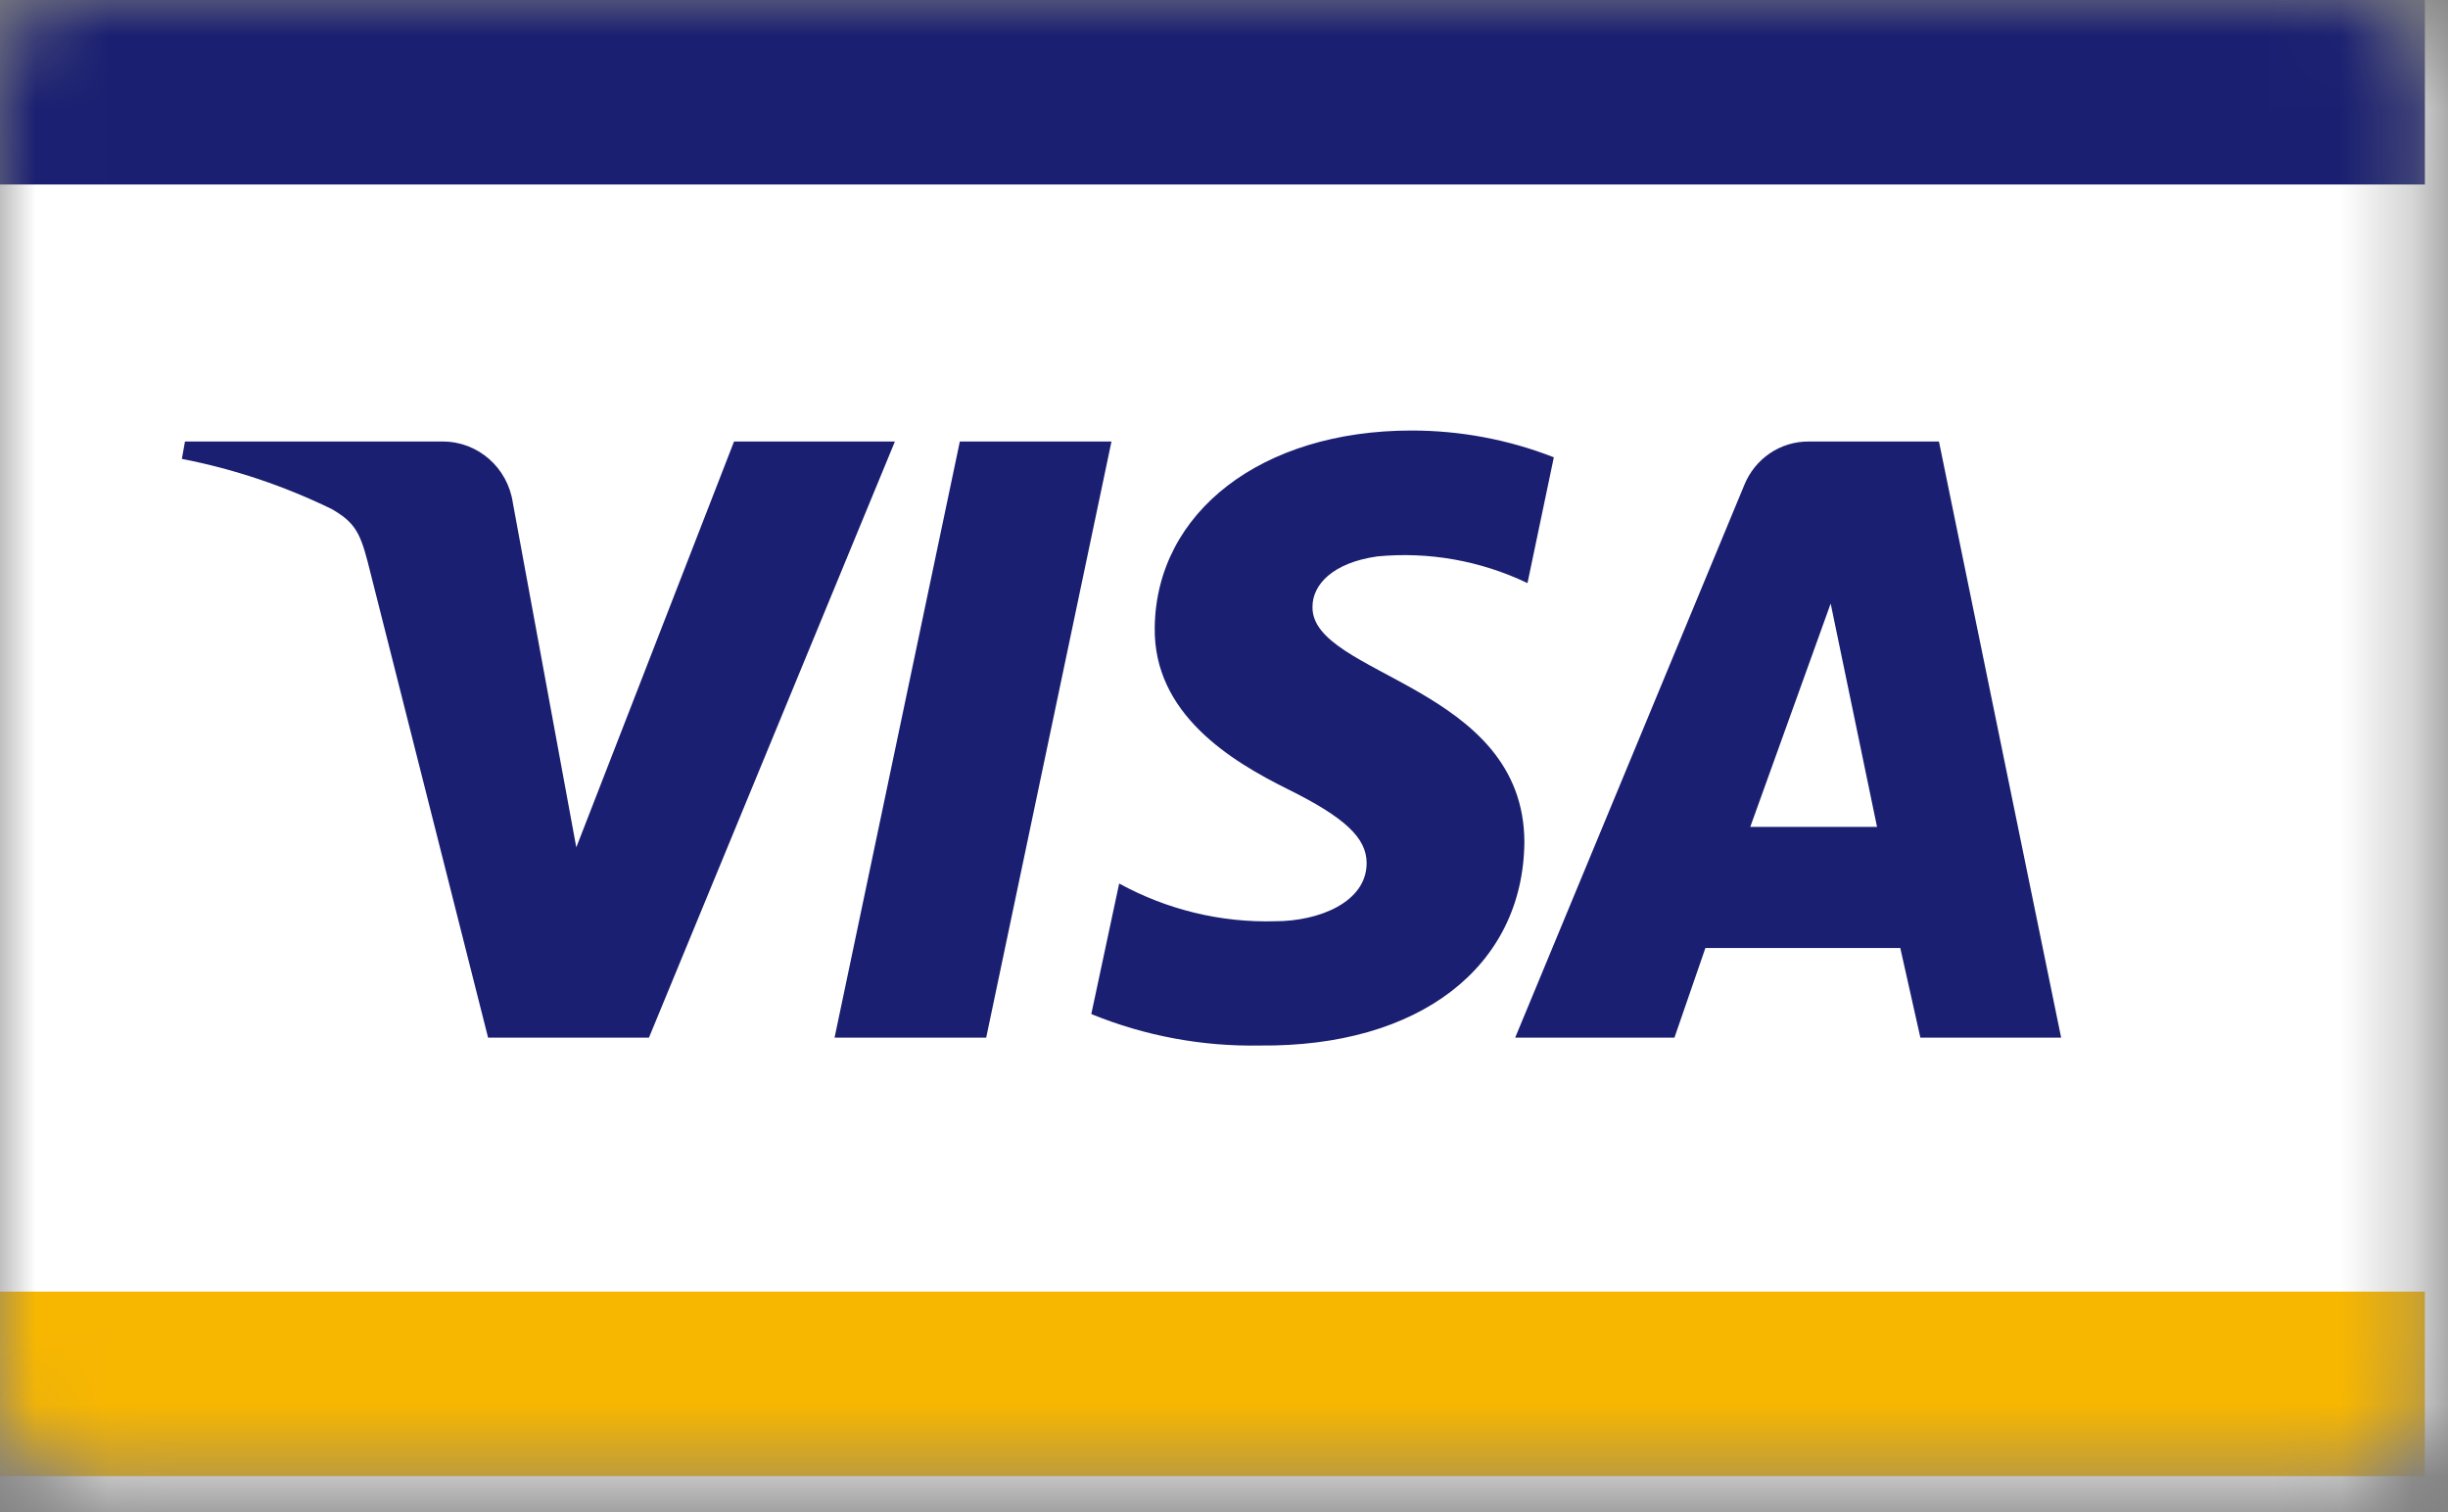 <?xml version="1.0" encoding="UTF-8"?>
<svg width="34px" height="21px" viewBox="0 0 34 21" version="1.1" xmlns="http://www.w3.org/2000/svg" xmlns:xlink="http://www.w3.org/1999/xlink">
    <rect x="0" y="0" width="34" height="21" fill="#808080" stroke="none"/>
    <!-- Generator: Sketch 55.2 (78181) - https://sketchapp.com -->
    <title>visa 2</title>
    <desc>Created with Sketch.</desc>
    <defs>
        <rect id="path-1" x="0" y="0" width="33.679" height="20.5" rx="1.2"></rect>
    </defs>
    <g id="Page-1" stroke="none" stroke-width="1" fill="none" fill-rule="evenodd">
        <g id="CheckoutSsense" transform="translate(-425, -708)">
            <g id="visa-2" transform="translate(425, 708)">
                <g id="visa">
                    <g id="img">
                        <g id="Visa">
                            <g id="Radio-btn/selected">
                                <g>
                                    <g id="mcvs_acc_hrz-copy">
                                        <g id="mcvs_acc_hrz-Clipped">
                                            <mask id="mask-2" fill="white">
                                                <use xlink:href="#path-1"></use>
                                            </mask>
                                            <g id="path-1"></g>
                                            <g id="mcvs_acc_hrz" mask="url(#mask-2)">
                                                <g transform="translate(-0.842, -0.854)" id="Group">
                                                    <g>
                                                        <rect id="Rectangle-path" fill="#FFFFFF" fill-rule="nonzero" x="0" y="0" width="35.362" height="22.208"></rect>
                                                        <rect id="Rectangle-path" fill="#F7B600" fill-rule="nonzero" x="0.842" y="18.792" width="33.679" height="2.562"></rect>
                                                        <rect id="Rectangle-path" fill="#1A1F71" fill-rule="nonzero" x="0.842" y="0.854" width="33.679" height="2.562"></rect>
                                                        <path d="M13.271,6.986 L9.855,15.265 L7.621,15.265 L5.946,8.646 C5.838,8.231 5.752,8.1 5.452,7.925 C4.79,7.602 4.089,7.367 3.368,7.227 L3.411,6.986 L6.998,6.986 C7.483,6.988 7.894,7.35 7.965,7.838 L8.846,12.622 L11.037,6.986 L13.271,6.986 Z M22.014,12.556 C22.014,10.372 19.05,10.241 19.071,9.28 C19.071,8.974 19.351,8.668 19.974,8.581 C20.688,8.513 21.408,8.641 22.057,8.952 L22.423,7.205 C21.792,6.958 21.122,6.833 20.446,6.833 C18.362,6.833 16.902,7.969 16.88,9.564 C16.859,10.765 17.933,11.42 18.728,11.814 C19.522,12.207 19.823,12.491 19.823,12.84 C19.823,13.386 19.157,13.648 18.556,13.648 C17.8,13.67 17.052,13.489 16.386,13.124 L15.999,14.937 C16.743,15.241 17.54,15.389 18.341,15.374 C20.554,15.396 21.993,14.282 22.014,12.556 Z M27.514,15.265 L29.469,15.265 L27.772,6.986 L25.967,6.986 C25.571,6.981 25.213,7.224 25.065,7.598 L21.886,15.265 L24.098,15.265 L24.528,14.02 L27.235,14.02 L27.514,15.265 Z M25.151,12.338 L26.268,9.236 L26.912,12.338 L25.151,12.338 Z M16.279,6.986 L14.539,15.265 L12.433,15.265 L14.173,6.986 L16.279,6.986 Z" id="Shape" fill="#1A1F71" fill-rule="nonzero"></path>
                                                    </g>
                                                </g>
                                            </g>
                                        </g>
                                    </g>
                                </g>
                            </g>
                        </g>
                    </g>
                </g>
            </g>
        </g>
    </g>
</svg>